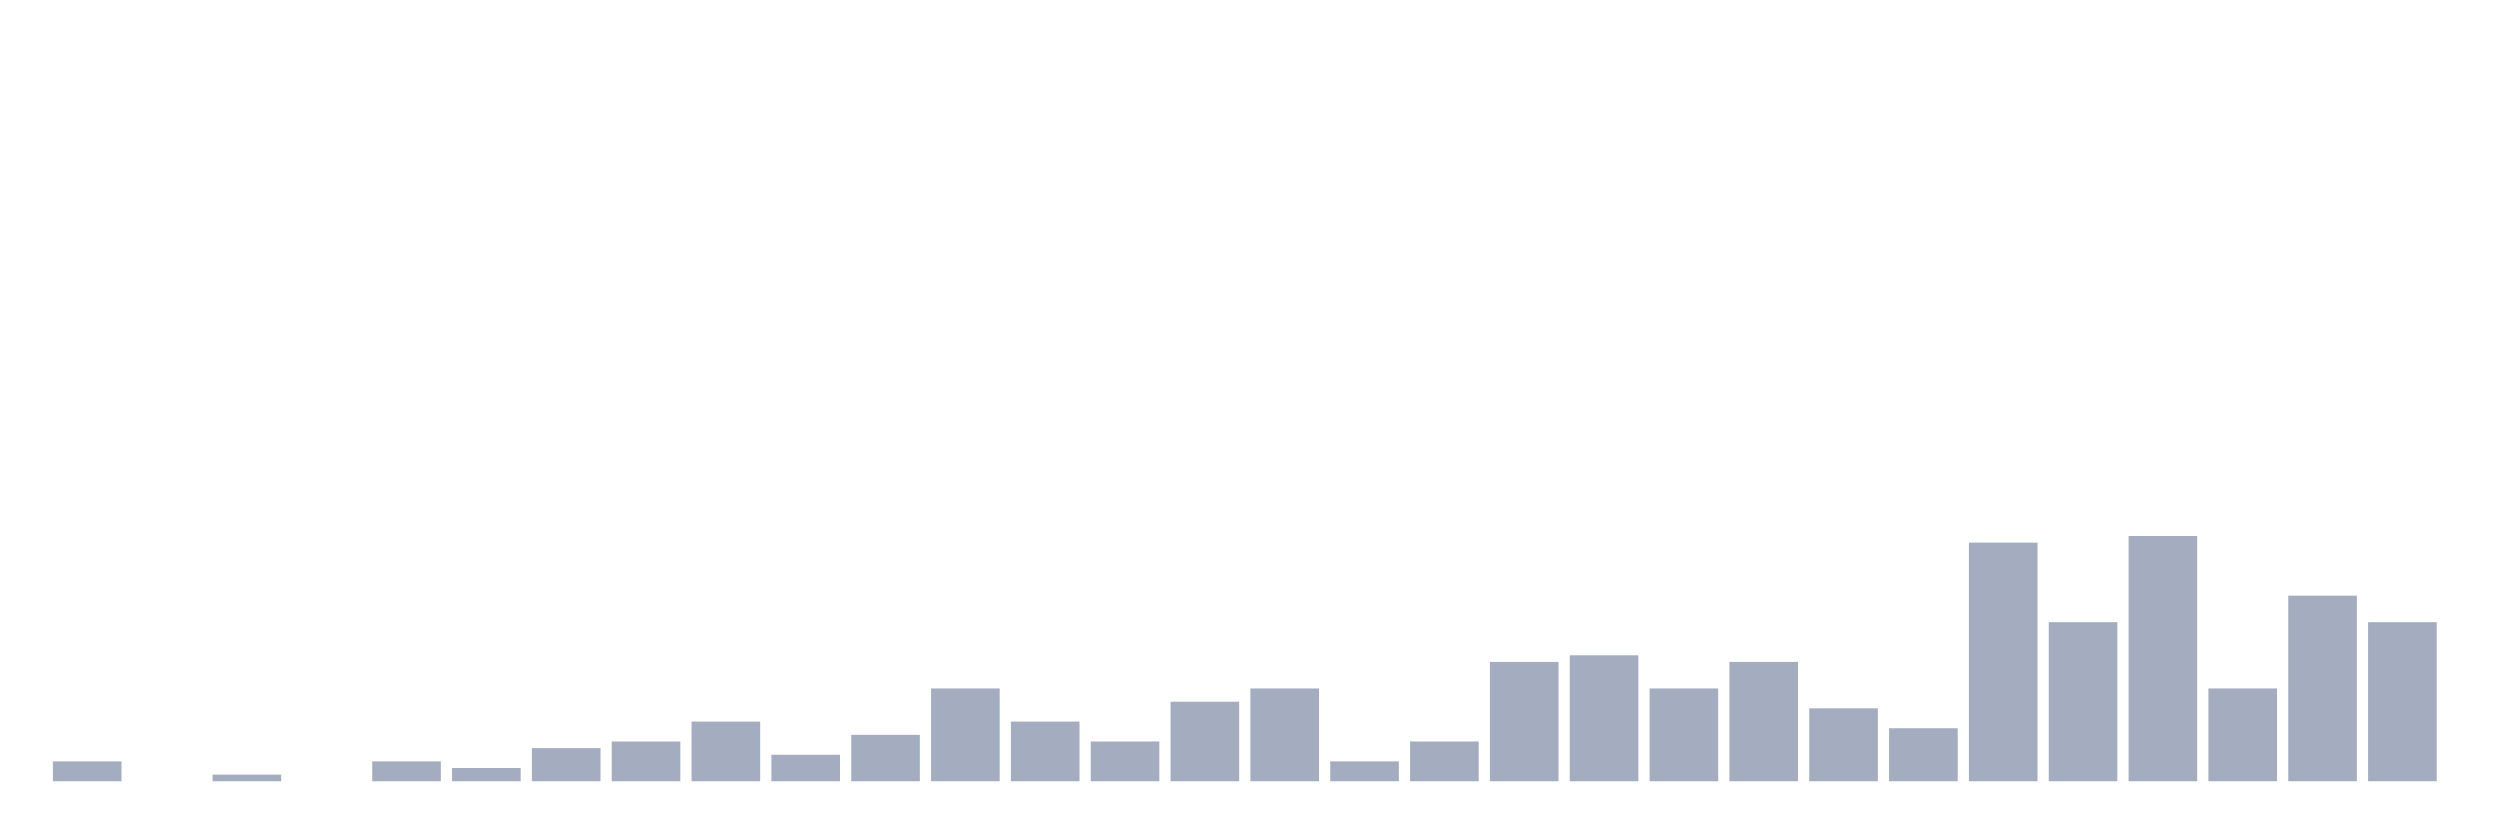 <svg xmlns="http://www.w3.org/2000/svg" viewBox="0 0 480 160"><g transform="translate(10,10)"><rect class="bar" x="0.153" width="13.175" y="136.182" height="3.818" fill="rgb(164,173,192)"></rect><rect class="bar" x="15.482" width="13.175" y="140" height="0" fill="rgb(164,173,192)"></rect><rect class="bar" x="30.81" width="13.175" y="138.727" height="1.273" fill="rgb(164,173,192)"></rect><rect class="bar" x="46.138" width="13.175" y="140" height="0" fill="rgb(164,173,192)"></rect><rect class="bar" x="61.466" width="13.175" y="136.182" height="3.818" fill="rgb(164,173,192)"></rect><rect class="bar" x="76.794" width="13.175" y="137.455" height="2.545" fill="rgb(164,173,192)"></rect><rect class="bar" x="92.123" width="13.175" y="133.636" height="6.364" fill="rgb(164,173,192)"></rect><rect class="bar" x="107.451" width="13.175" y="132.364" height="7.636" fill="rgb(164,173,192)"></rect><rect class="bar" x="122.779" width="13.175" y="128.545" height="11.455" fill="rgb(164,173,192)"></rect><rect class="bar" x="138.107" width="13.175" y="134.909" height="5.091" fill="rgb(164,173,192)"></rect><rect class="bar" x="153.436" width="13.175" y="131.091" height="8.909" fill="rgb(164,173,192)"></rect><rect class="bar" x="168.764" width="13.175" y="122.182" height="17.818" fill="rgb(164,173,192)"></rect><rect class="bar" x="184.092" width="13.175" y="128.545" height="11.455" fill="rgb(164,173,192)"></rect><rect class="bar" x="199.42" width="13.175" y="132.364" height="7.636" fill="rgb(164,173,192)"></rect><rect class="bar" x="214.748" width="13.175" y="124.727" height="15.273" fill="rgb(164,173,192)"></rect><rect class="bar" x="230.077" width="13.175" y="122.182" height="17.818" fill="rgb(164,173,192)"></rect><rect class="bar" x="245.405" width="13.175" y="136.182" height="3.818" fill="rgb(164,173,192)"></rect><rect class="bar" x="260.733" width="13.175" y="132.364" height="7.636" fill="rgb(164,173,192)"></rect><rect class="bar" x="276.061" width="13.175" y="117.091" height="22.909" fill="rgb(164,173,192)"></rect><rect class="bar" x="291.39" width="13.175" y="115.818" height="24.182" fill="rgb(164,173,192)"></rect><rect class="bar" x="306.718" width="13.175" y="122.182" height="17.818" fill="rgb(164,173,192)"></rect><rect class="bar" x="322.046" width="13.175" y="117.091" height="22.909" fill="rgb(164,173,192)"></rect><rect class="bar" x="337.374" width="13.175" y="126" height="14" fill="rgb(164,173,192)"></rect><rect class="bar" x="352.702" width="13.175" y="129.818" height="10.182" fill="rgb(164,173,192)"></rect><rect class="bar" x="368.031" width="13.175" y="94.182" height="45.818" fill="rgb(164,173,192)"></rect><rect class="bar" x="383.359" width="13.175" y="109.455" height="30.545" fill="rgb(164,173,192)"></rect><rect class="bar" x="398.687" width="13.175" y="92.909" height="47.091" fill="rgb(164,173,192)"></rect><rect class="bar" x="414.015" width="13.175" y="122.182" height="17.818" fill="rgb(164,173,192)"></rect><rect class="bar" x="429.344" width="13.175" y="104.364" height="35.636" fill="rgb(164,173,192)"></rect><rect class="bar" x="444.672" width="13.175" y="109.455" height="30.545" fill="rgb(164,173,192)"></rect></g></svg>